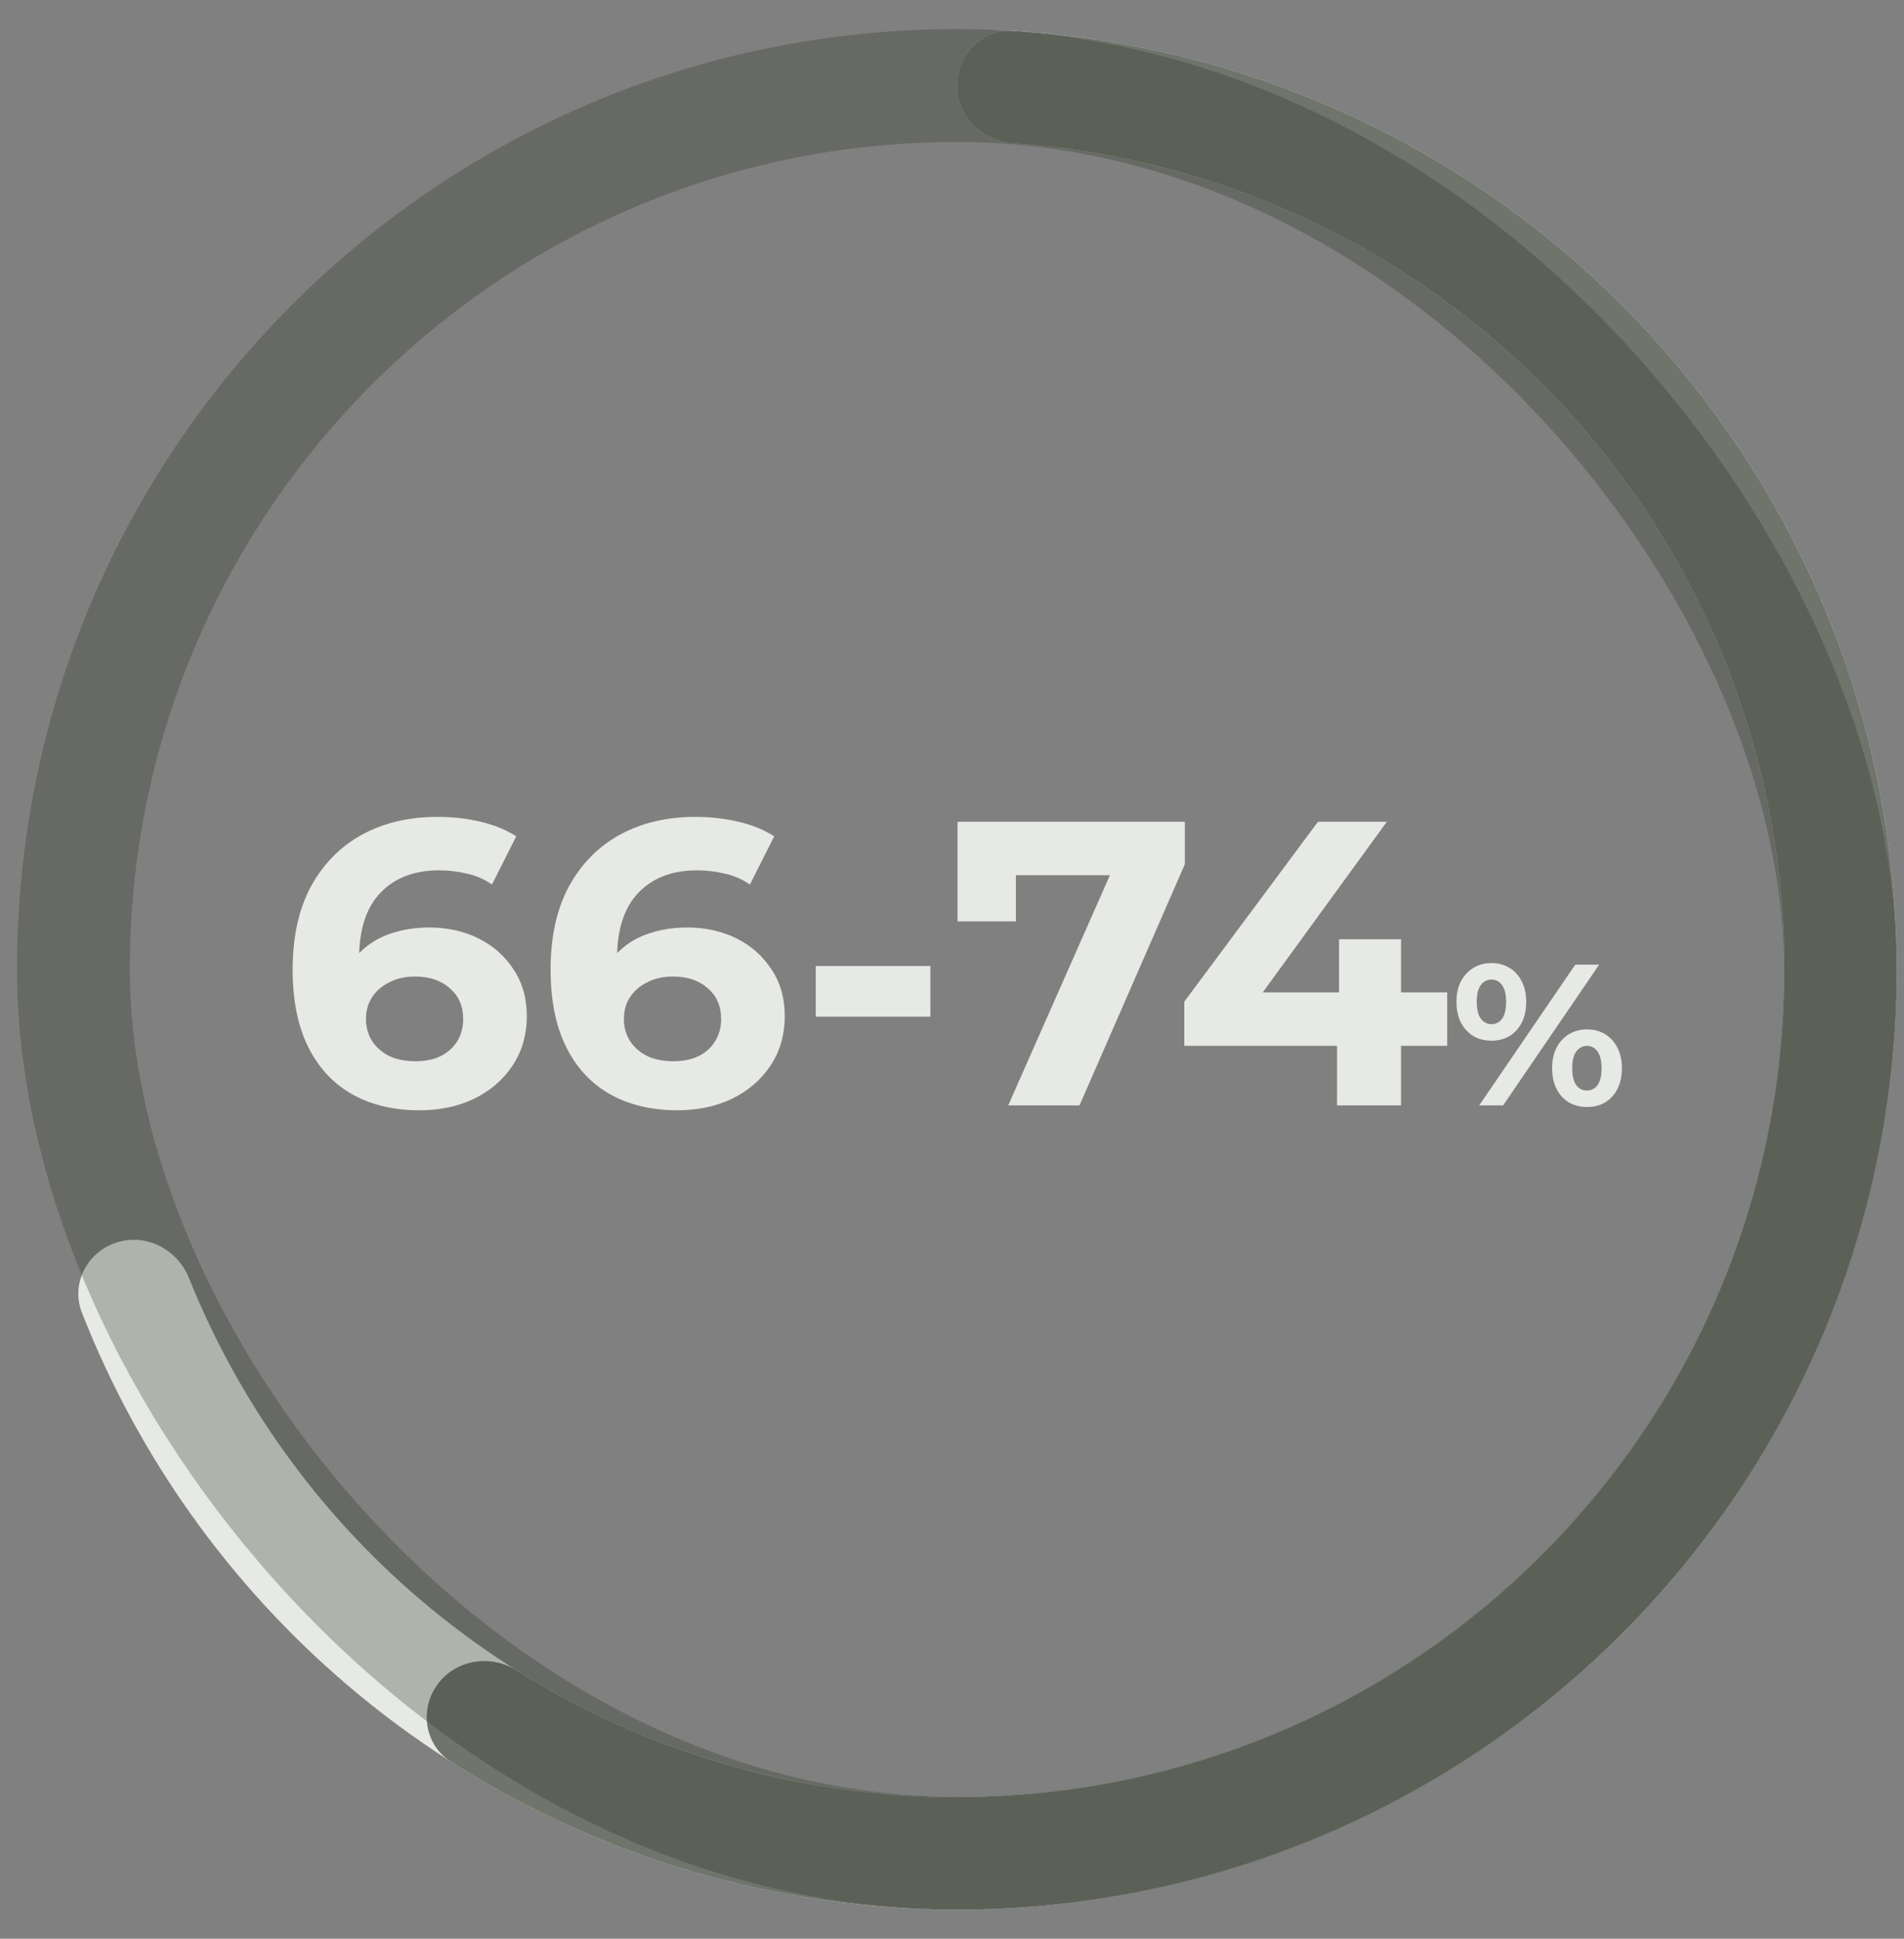 <svg width="56" height="57" viewBox="0 0 56 57" fill="none" xmlns="http://www.w3.org/2000/svg">
<rect x="0" y="0" width="56" height="57" fill="#808080" stroke="none"/>
<path d="M28.143 2.508C28.143 1.596 28.883 0.852 29.793 0.906C34.315 1.177 38.71 2.555 42.586 4.93C46.933 7.594 50.458 11.408 52.773 15.95C55.087 20.492 56.1 25.586 55.7 30.669C55.3 35.751 53.503 40.623 50.506 44.748C47.51 48.872 43.431 52.088 38.721 54.038C34.011 55.989 28.854 56.6 23.819 55.802C18.783 55.005 14.067 52.83 10.19 49.52C6.733 46.567 4.064 42.813 2.41 38.596C2.077 37.747 2.556 36.813 3.424 36.532C4.291 36.25 5.217 36.727 5.557 37.573C7.019 41.212 9.341 44.451 12.335 47.008C15.749 49.923 19.902 51.838 24.335 52.54C28.769 53.242 33.31 52.705 37.457 50.987C41.605 49.269 45.196 46.438 47.834 42.806C50.473 39.175 52.056 34.885 52.408 30.41C52.76 25.934 51.868 21.449 49.83 17.45C47.792 13.45 44.688 10.092 40.861 7.746C37.504 5.689 33.705 4.482 29.793 4.216C28.883 4.154 28.143 3.42 28.143 2.508Z" fill="#F8FBF6" fill-opacity="0.85"/>
<path d="M28.143 2.508C28.143 1.596 28.883 0.852 29.793 0.906C33.586 1.133 37.297 2.14 40.693 3.87C44.579 5.85 47.942 8.723 50.506 12.252C53.071 15.781 54.763 19.867 55.445 24.175C56.128 28.484 55.781 32.893 54.433 37.042C53.085 41.191 50.774 44.962 47.689 48.046C44.605 51.131 40.834 53.442 36.685 54.79C32.536 56.138 28.127 56.485 23.819 55.802C20.055 55.206 16.46 53.839 13.259 51.794C12.491 51.303 12.329 50.265 12.866 49.527C13.402 48.789 14.432 48.631 15.204 49.116C17.981 50.859 21.086 52.026 24.335 52.54C28.129 53.141 32.011 52.836 35.664 51.648C39.318 50.462 42.638 48.427 45.354 45.711C48.07 42.995 50.105 39.674 51.292 36.021C52.479 32.368 52.784 28.486 52.183 24.692C51.582 20.898 50.092 17.301 47.834 14.193C45.577 11.085 42.615 8.556 39.193 6.813C36.262 5.319 33.064 4.438 29.793 4.216C28.883 4.154 28.143 3.42 28.143 2.508Z" fill="#6F756B"/>
<path d="M12.337 32.643C11.574 32.643 10.911 32.484 10.347 32.166C9.791 31.849 9.362 31.384 9.06 30.772C8.758 30.161 8.607 29.406 8.607 28.509C8.607 27.547 8.786 26.733 9.143 26.066C9.509 25.399 10.009 24.89 10.645 24.541C11.288 24.191 12.027 24.017 12.861 24.017C13.306 24.017 13.731 24.064 14.136 24.16C14.541 24.255 14.89 24.398 15.184 24.588L14.47 26.006C14.239 25.847 13.993 25.74 13.731 25.685C13.469 25.621 13.194 25.589 12.909 25.589C12.186 25.589 11.614 25.808 11.193 26.245C10.772 26.681 10.561 27.329 10.561 28.187C10.561 28.33 10.561 28.489 10.561 28.663C10.569 28.838 10.593 29.013 10.633 29.188L10.097 28.687C10.248 28.377 10.442 28.119 10.681 27.913C10.919 27.698 11.201 27.539 11.526 27.436C11.86 27.325 12.226 27.269 12.623 27.269C13.163 27.269 13.647 27.377 14.076 27.591C14.505 27.805 14.847 28.107 15.101 28.497C15.363 28.886 15.494 29.343 15.494 29.867C15.494 30.431 15.351 30.923 15.065 31.344C14.787 31.757 14.41 32.079 13.933 32.309C13.465 32.532 12.932 32.643 12.337 32.643ZM12.229 31.201C12.499 31.201 12.738 31.154 12.944 31.058C13.159 30.955 13.326 30.808 13.445 30.617C13.564 30.427 13.623 30.208 13.623 29.962C13.623 29.581 13.492 29.279 13.23 29.057C12.976 28.826 12.634 28.711 12.206 28.711C11.92 28.711 11.669 28.767 11.455 28.878C11.241 28.981 11.07 29.128 10.943 29.319C10.823 29.501 10.764 29.716 10.764 29.962C10.764 30.2 10.823 30.415 10.943 30.605C11.062 30.788 11.229 30.935 11.443 31.046C11.658 31.15 11.92 31.201 12.229 31.201ZM19.923 32.643C19.161 32.643 18.497 32.484 17.933 32.166C17.377 31.849 16.948 31.384 16.647 30.772C16.345 30.161 16.194 29.406 16.194 28.509C16.194 27.547 16.372 26.733 16.73 26.066C17.095 25.399 17.596 24.89 18.231 24.541C18.875 24.191 19.613 24.017 20.447 24.017C20.892 24.017 21.317 24.064 21.722 24.16C22.128 24.255 22.477 24.398 22.771 24.588L22.056 26.006C21.826 25.847 21.579 25.74 21.317 25.685C21.055 25.621 20.781 25.589 20.495 25.589C19.772 25.589 19.2 25.808 18.779 26.245C18.358 26.681 18.148 27.329 18.148 28.187C18.148 28.33 18.148 28.489 18.148 28.663C18.156 28.838 18.18 29.013 18.219 29.188L17.683 28.687C17.834 28.377 18.029 28.119 18.267 27.913C18.505 27.698 18.787 27.539 19.113 27.436C19.447 27.325 19.812 27.269 20.209 27.269C20.749 27.269 21.234 27.377 21.663 27.591C22.092 27.805 22.433 28.107 22.688 28.497C22.95 28.886 23.081 29.343 23.081 29.867C23.081 30.431 22.938 30.923 22.652 31.344C22.374 31.757 21.996 32.079 21.52 32.309C21.051 32.532 20.519 32.643 19.923 32.643ZM19.816 31.201C20.086 31.201 20.324 31.154 20.531 31.058C20.745 30.955 20.912 30.808 21.031 30.617C21.15 30.427 21.21 30.208 21.21 29.962C21.21 29.581 21.079 29.279 20.817 29.057C20.563 28.826 20.221 28.711 19.792 28.711C19.506 28.711 19.256 28.767 19.041 28.878C18.827 28.981 18.656 29.128 18.529 29.319C18.41 29.501 18.35 29.716 18.35 29.962C18.35 30.2 18.41 30.415 18.529 30.605C18.648 30.788 18.815 30.935 19.03 31.046C19.244 31.15 19.506 31.201 19.816 31.201ZM23.993 29.891V28.401H27.365V29.891H23.993ZM29.653 32.5L33.013 24.898L33.513 25.732H29.021L29.879 24.827V27.091H28.163V24.16H34.848V25.411L31.75 32.5H29.653ZM34.832 30.748V29.45L38.764 24.16H40.79L36.941 29.45L36 29.176H42.565V30.748H34.832ZM39.324 32.5V30.748L39.384 29.176V27.615H41.207V32.5H39.324ZM43.505 32.5L46.331 28.362H47.034L44.209 32.5H43.505ZM43.866 30.597C43.665 30.597 43.487 30.551 43.334 30.461C43.18 30.366 43.058 30.234 42.967 30.064C42.88 29.891 42.837 29.688 42.837 29.456C42.837 29.223 42.88 29.022 42.967 28.853C43.058 28.683 43.18 28.551 43.334 28.457C43.487 28.362 43.665 28.315 43.866 28.315C44.067 28.315 44.244 28.362 44.398 28.457C44.551 28.551 44.672 28.683 44.758 28.853C44.845 29.022 44.888 29.223 44.888 29.456C44.888 29.688 44.845 29.891 44.758 30.064C44.672 30.234 44.551 30.366 44.398 30.461C44.244 30.551 44.067 30.597 43.866 30.597ZM43.866 30.112C43.996 30.112 44.1 30.059 44.179 29.952C44.258 29.842 44.297 29.676 44.297 29.456C44.297 29.235 44.258 29.071 44.179 28.965C44.1 28.855 43.996 28.799 43.866 28.799C43.74 28.799 43.635 28.855 43.552 28.965C43.474 29.071 43.434 29.235 43.434 29.456C43.434 29.672 43.474 29.836 43.552 29.946C43.635 30.057 43.74 30.112 43.866 30.112ZM46.674 32.547C46.477 32.547 46.299 32.502 46.142 32.411C45.988 32.317 45.868 32.185 45.781 32.015C45.694 31.842 45.651 31.639 45.651 31.406C45.651 31.174 45.694 30.973 45.781 30.803C45.868 30.634 45.988 30.502 46.142 30.407C46.299 30.313 46.477 30.265 46.674 30.265C46.879 30.265 47.058 30.313 47.212 30.407C47.365 30.502 47.485 30.634 47.572 30.803C47.659 30.973 47.702 31.174 47.702 31.406C47.702 31.639 47.659 31.842 47.572 32.015C47.485 32.185 47.365 32.317 47.212 32.411C47.058 32.502 46.879 32.547 46.674 32.547ZM46.674 32.063C46.804 32.063 46.908 32.009 46.987 31.903C47.066 31.793 47.105 31.627 47.105 31.406C47.105 31.19 47.066 31.026 46.987 30.916C46.908 30.805 46.804 30.75 46.674 30.75C46.547 30.75 46.443 30.805 46.36 30.916C46.282 31.022 46.242 31.186 46.242 31.406C46.242 31.627 46.282 31.793 46.36 31.903C46.443 32.009 46.547 32.063 46.674 32.063Z" fill="#F8FBF6" fill-opacity="0.85"/>
<rect x="2.159" y="2.516" width="51.969" height="51.969" rx="25.984" stroke="#2D3527" stroke-opacity="0.3" stroke-width="3.317"/>
</svg>
